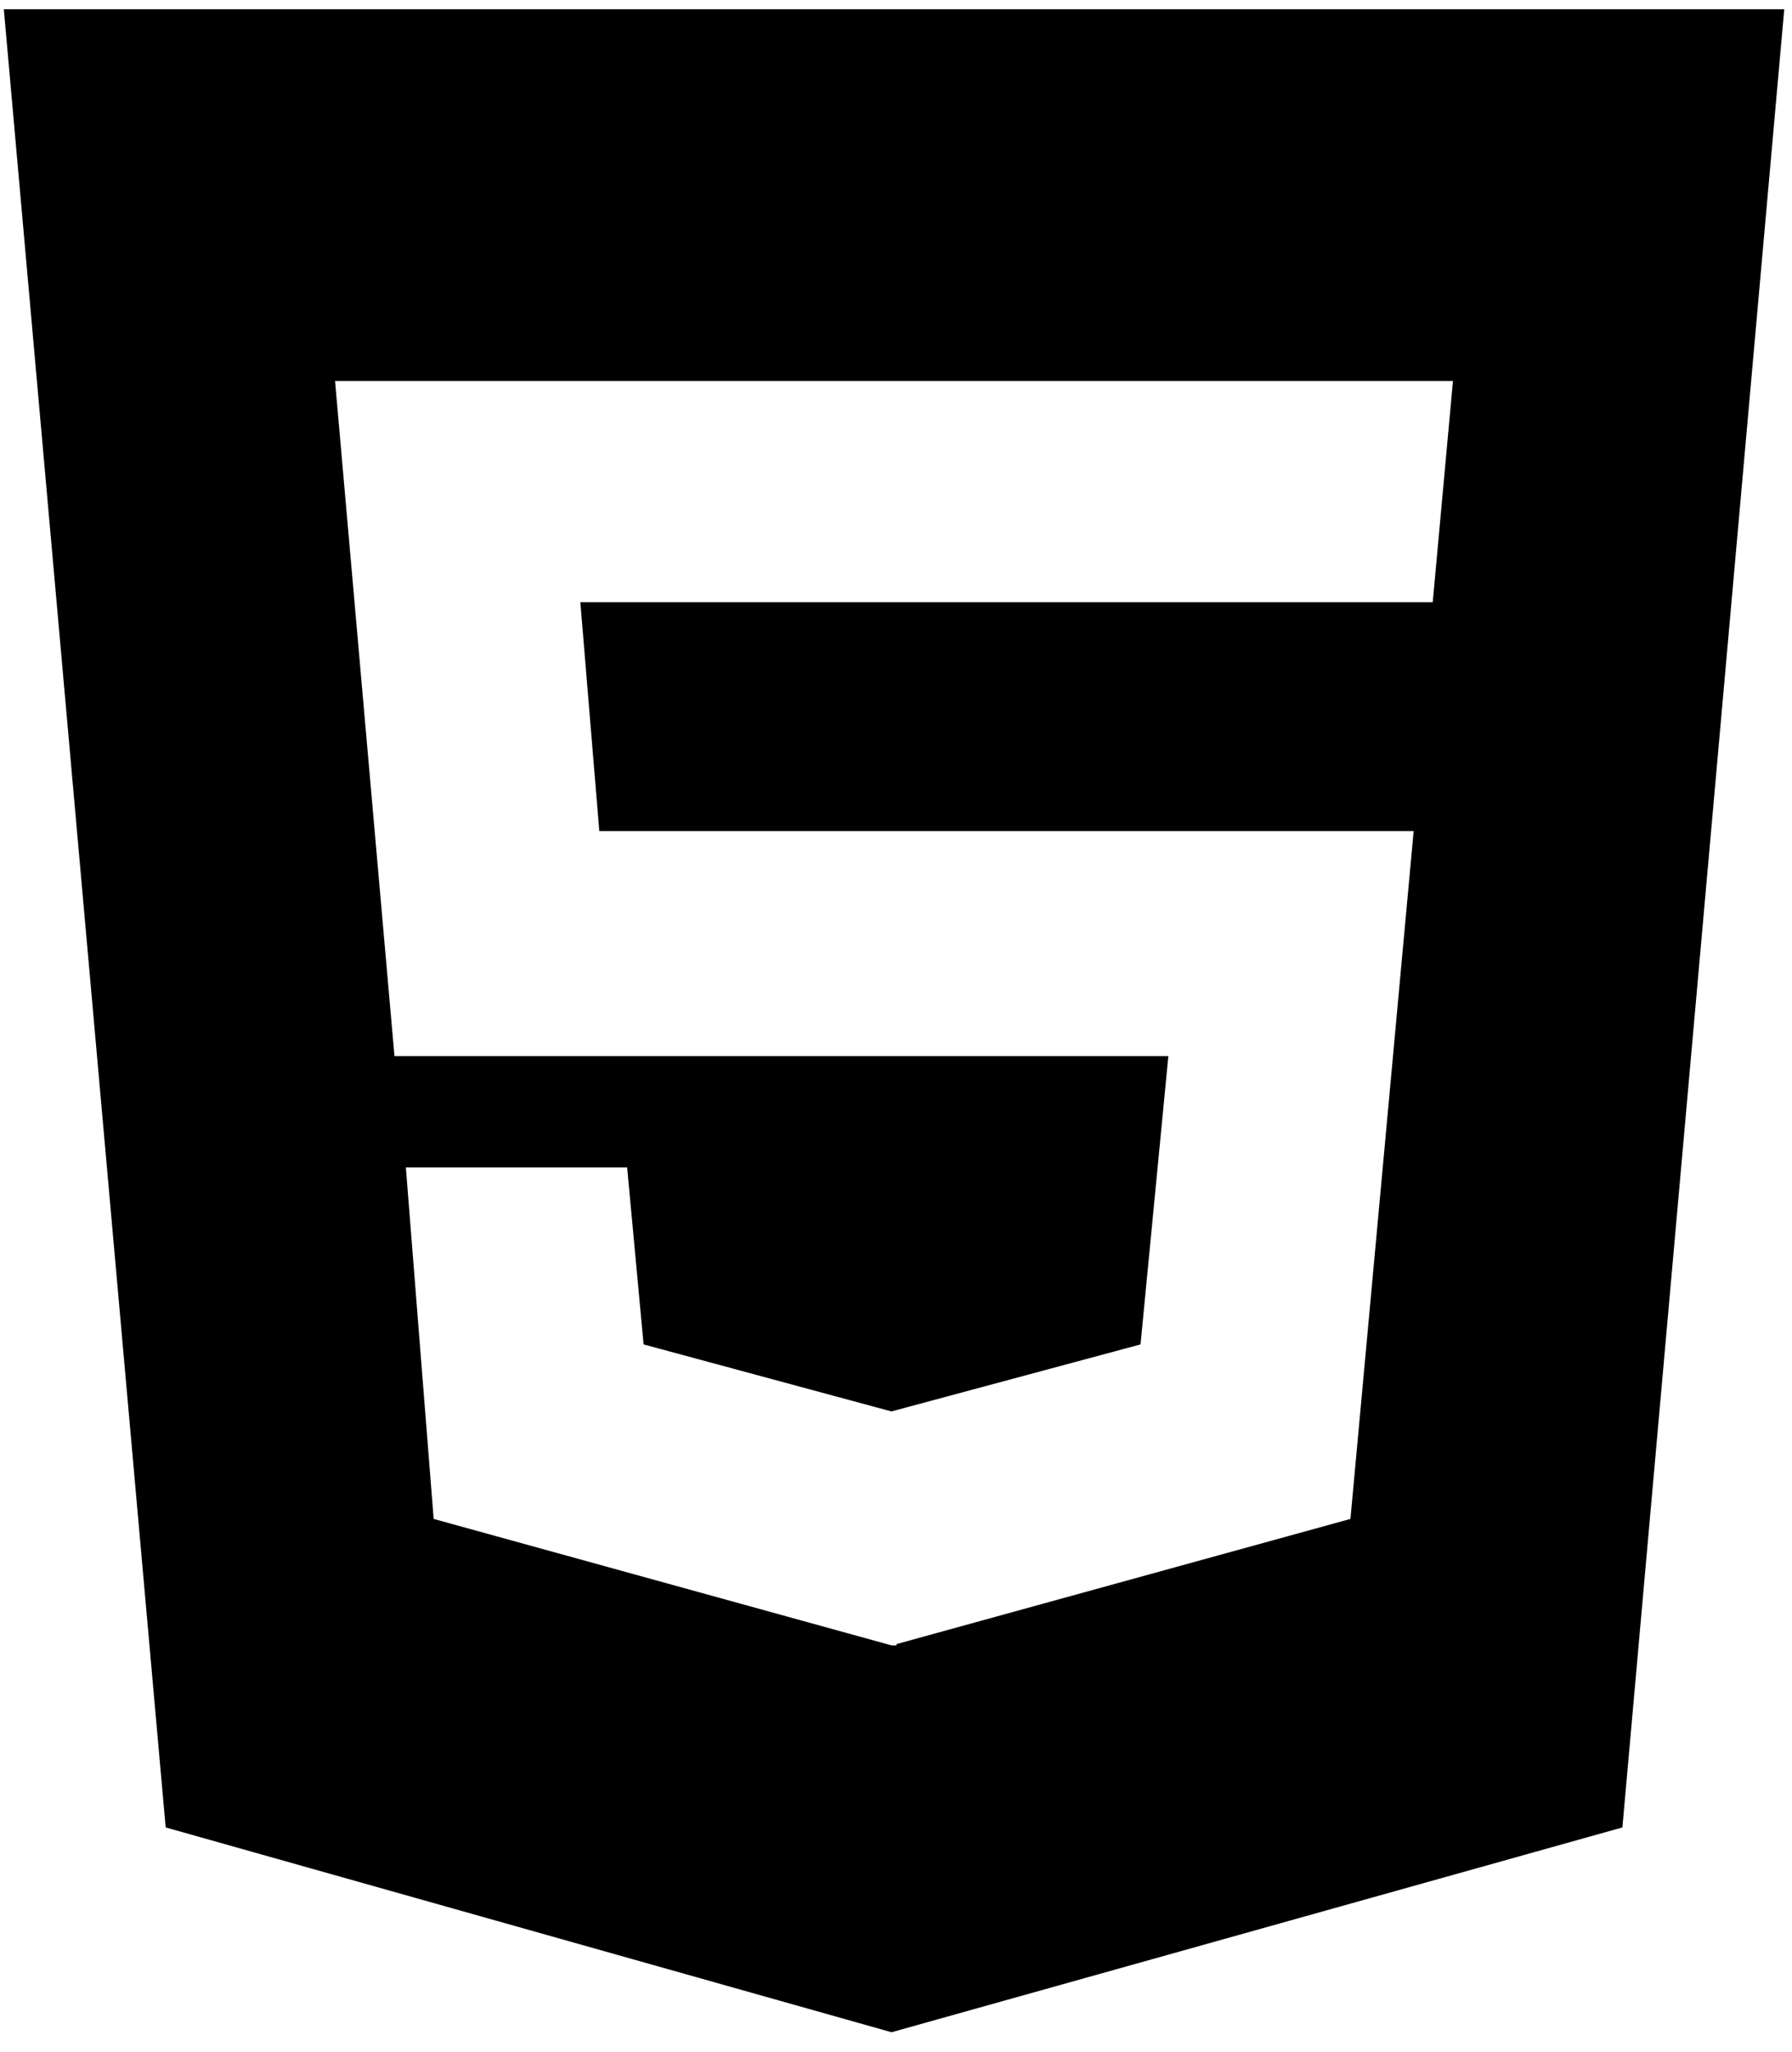 <svg width="62" height="71" viewBox="0 0 62 71" fill="none" xmlns="http://www.w3.org/2000/svg">
<path d="M49.57 20.838L50.27 13.182H11.592L13.648 36.544H40.423L39.46 46.519L30.842 48.838L22.267 46.519L21.698 40.394H14.042L15.004 52.557L30.842 56.932H31.017V56.888L46.723 52.557L48.91 28.757H20.735L20.079 20.838H49.57ZM0.132 0.319H61.732L56.132 63.232L30.845 70.319L5.732 63.232L0.132 0.319Z" fill="black"/>
</svg>
